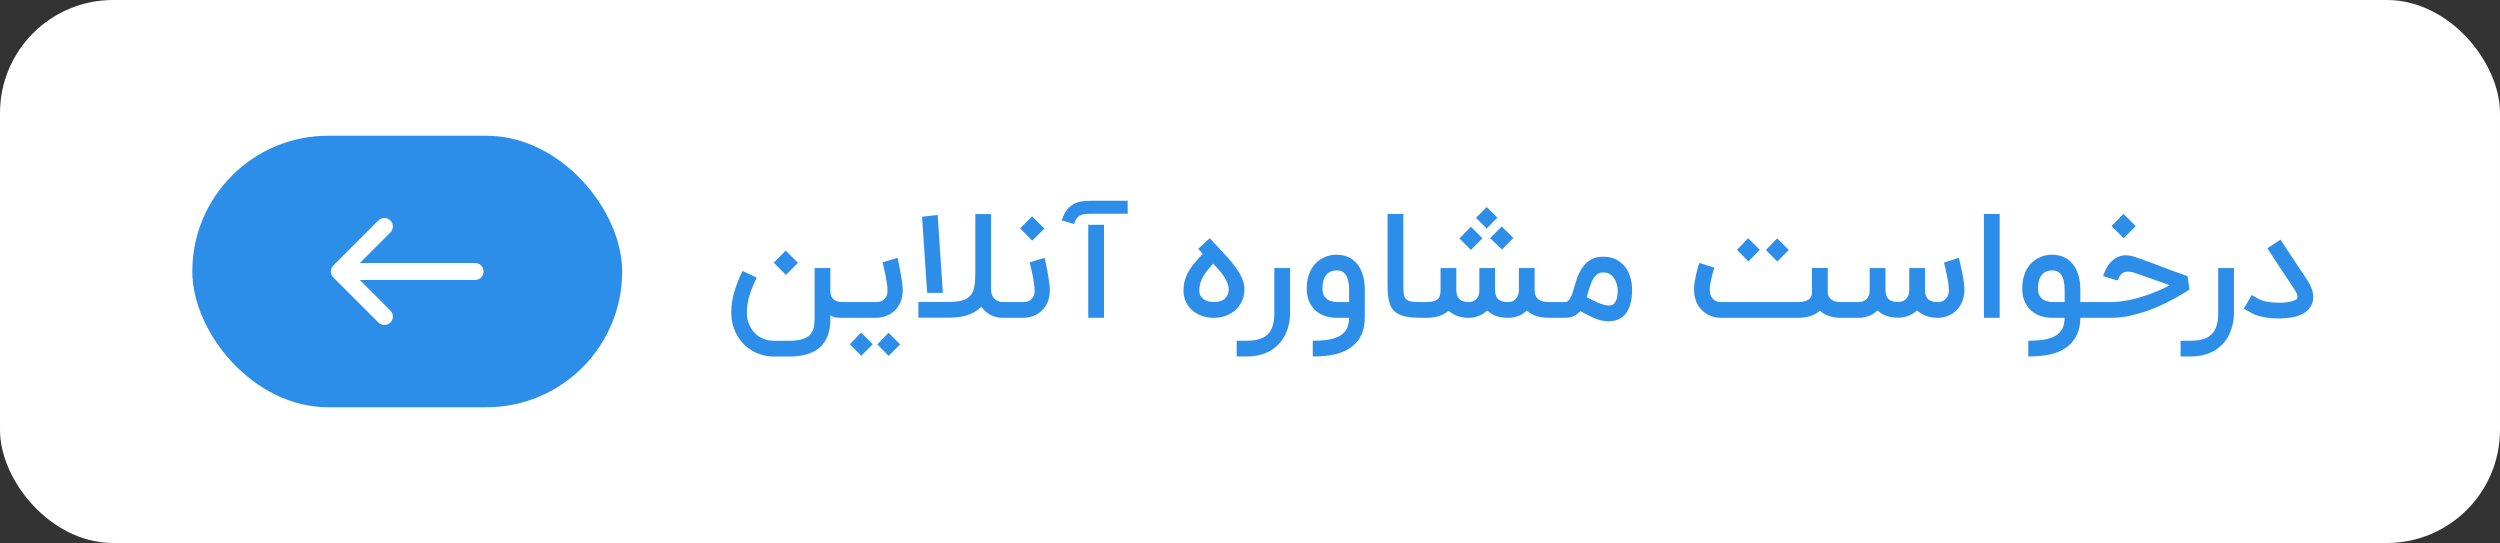 <svg width="221" height="48" viewBox="0 0 221 48" fill="none" xmlns="http://www.w3.org/2000/svg">
<rect x="0" y="0" width="221" height="48" fill="#333333" stroke="none"/>
<rect width="221" height="48" rx="10" fill="white"/>
<mask id="mask0_479_7200" style="mask-type:alpha" maskUnits="userSpaceOnUse" x="16" y="4" width="40" height="40">
<rect x="16" y="4" width="40" height="40" fill="#D9D9D9"/>
</mask>
<g mask="url(#mask0_479_7200)">
<rect x="17" y="12" width="38" height="24" rx="12" fill="#2C8EE8"/>
<path fill-rule="evenodd" clip-rule="evenodd" d="M42.749 24C42.749 24.199 42.67 24.39 42.53 24.53C42.389 24.671 42.198 24.75 41.999 24.75H31.809L34.529 27.47C34.662 27.612 34.734 27.8 34.73 27.994C34.727 28.189 34.648 28.374 34.511 28.512C34.373 28.649 34.188 28.728 33.994 28.731C33.8 28.735 33.611 28.663 33.469 28.53L29.469 24.53C29.329 24.389 29.25 24.199 29.25 24C29.25 23.801 29.329 23.611 29.469 23.47L33.469 19.47C33.611 19.337 33.8 19.265 33.994 19.269C34.188 19.272 34.373 19.351 34.511 19.488C34.648 19.626 34.727 19.811 34.73 20.005C34.734 20.2 34.662 20.388 34.529 20.53L31.809 23.25H41.999C42.198 23.25 42.389 23.329 42.53 23.47C42.67 23.61 42.749 23.801 42.749 24Z" fill="white"/>
</g>
<path d="M68.434 31.519C68.103 31.519 67.783 31.481 67.473 31.404C67.168 31.328 66.879 31.216 66.608 31.067C66.34 30.923 66.092 30.745 65.863 30.533C65.634 30.325 65.434 30.087 65.265 29.82C65.065 29.493 64.91 29.15 64.8 28.789C64.694 28.428 64.641 28.032 64.641 27.599C64.641 27.043 64.724 26.468 64.889 25.875C65.059 25.281 65.309 24.638 65.64 23.946L66.894 24.544C66.601 25.143 66.383 25.688 66.238 26.18C66.094 26.672 66.022 27.143 66.022 27.593C66.022 27.902 66.056 28.174 66.124 28.407C66.196 28.641 66.302 28.868 66.442 29.088C66.654 29.419 66.93 29.674 67.269 29.852C67.613 30.034 68.001 30.125 68.434 30.125H69.751C70.222 30.125 70.604 30.081 70.897 29.992C71.194 29.907 71.423 29.78 71.584 29.61C71.749 29.445 71.862 29.241 71.921 28.999C71.981 28.757 72.01 28.482 72.01 28.172V23.698H73.404V25.773C73.412 26.082 73.51 26.316 73.697 26.473C73.888 26.625 74.138 26.702 74.448 26.702H74.887V28.096H74.448C74.269 28.096 74.089 28.085 73.907 28.064C73.724 28.047 73.557 27.983 73.404 27.873V28.172C73.404 29.317 73.096 30.162 72.481 30.704C71.87 31.248 70.96 31.519 69.751 31.519H68.434ZM68.402 23.221L69.458 22.152L70.54 23.234L69.471 24.303L68.402 23.221ZM79.335 22.794C79.344 22.82 79.361 22.89 79.386 23.005C79.412 23.115 79.441 23.253 79.475 23.418C79.513 23.584 79.549 23.766 79.583 23.965C79.622 24.165 79.656 24.366 79.685 24.57C79.719 24.769 79.747 24.965 79.768 25.155C79.789 25.342 79.8 25.506 79.8 25.645C79.8 26.066 79.73 26.43 79.59 26.74C79.45 27.05 79.267 27.304 79.043 27.504C78.822 27.703 78.572 27.852 78.292 27.949C78.012 28.047 77.732 28.096 77.452 28.096H74.62V26.702H77.496C77.551 26.702 77.632 26.693 77.738 26.676C77.848 26.659 77.957 26.617 78.062 26.549C78.169 26.477 78.26 26.371 78.336 26.231C78.417 26.091 78.457 25.896 78.457 25.645C78.457 25.552 78.449 25.436 78.432 25.296C78.415 25.155 78.393 25.005 78.368 24.844C78.343 24.682 78.313 24.517 78.279 24.347C78.245 24.178 78.211 24.018 78.177 23.87C78.147 23.721 78.118 23.588 78.088 23.469C78.058 23.35 78.035 23.259 78.018 23.195L79.335 22.794ZM78.559 31.462L77.553 30.444L78.546 29.413L79.577 30.444L78.559 31.462ZM76.134 31.449L75.129 30.431L76.122 29.4L77.153 30.431L76.134 31.449ZM81.184 28.083V26.689H83.819C84.332 26.689 84.746 26.647 85.06 26.562C85.374 26.473 85.616 26.328 85.785 26.129C85.959 25.93 86.074 25.669 86.129 25.346C86.189 25.02 86.218 24.617 86.218 24.137V18.925H87.605V25.595C87.605 25.756 87.631 25.904 87.682 26.04C87.733 26.176 87.803 26.292 87.892 26.39C87.985 26.488 88.095 26.564 88.223 26.619C88.354 26.674 88.496 26.702 88.649 26.702H89.063V28.096H88.649C88.238 28.096 87.873 28.009 87.555 27.834C87.241 27.656 86.969 27.421 86.74 27.128C86.434 27.438 86.044 27.675 85.569 27.841C85.094 28.002 84.511 28.083 83.819 28.083H81.184ZM81.961 25.887L81.509 19.161L82.89 19.002L83.348 25.887H81.961ZM92.34 22.794C92.349 22.82 92.366 22.89 92.391 23.005C92.417 23.115 92.446 23.253 92.48 23.418C92.518 23.584 92.554 23.766 92.588 23.965C92.627 24.165 92.66 24.366 92.69 24.57C92.724 24.769 92.752 24.965 92.773 25.155C92.794 25.342 92.805 25.506 92.805 25.645C92.805 26.066 92.735 26.43 92.595 26.74C92.455 27.05 92.272 27.304 92.047 27.504C91.827 27.703 91.577 27.852 91.297 27.949C91.017 28.047 90.737 28.096 90.457 28.096H88.738V26.702H90.501C90.556 26.702 90.637 26.693 90.743 26.676C90.853 26.659 90.961 26.617 91.067 26.549C91.174 26.477 91.265 26.371 91.341 26.231C91.422 26.091 91.462 25.896 91.462 25.645C91.462 25.552 91.454 25.436 91.437 25.296C91.42 25.155 91.398 25.005 91.373 24.844C91.347 24.682 91.318 24.517 91.284 24.347C91.25 24.178 91.216 24.018 91.182 23.87C91.152 23.721 91.123 23.588 91.093 23.469C91.063 23.35 91.04 23.259 91.023 23.195L92.34 22.794ZM90.183 20.192L91.239 19.123L92.321 20.204L91.252 21.274L90.183 20.192ZM97.596 28.096H96.202V19.874H97.596V28.096ZM99.689 18.894H96.571C96.312 18.894 96.094 18.904 95.916 18.925C95.738 18.947 95.587 18.989 95.464 19.053C95.345 19.116 95.246 19.21 95.165 19.333C95.084 19.451 95.014 19.611 94.955 19.81L93.86 19.485C93.966 19.125 94.113 18.824 94.299 18.582C94.486 18.336 94.707 18.145 94.961 18.009C95.182 17.899 95.426 17.827 95.693 17.793C95.96 17.759 96.253 17.742 96.571 17.742H99.689V18.894ZM107.315 28.096C106.921 28.096 106.558 28.036 106.227 27.917C105.9 27.794 105.616 27.627 105.374 27.415C105.137 27.198 104.952 26.944 104.821 26.651C104.689 26.358 104.623 26.038 104.623 25.69C104.623 25.338 104.668 25.015 104.757 24.723C104.85 24.43 104.975 24.154 105.132 23.895C105.289 23.637 105.47 23.389 105.673 23.151C105.881 22.913 106.098 22.676 106.322 22.438L105.922 21.993L106.952 21.057C107.05 21.168 107.158 21.288 107.277 21.42C107.4 21.547 107.512 21.666 107.614 21.776C107.915 22.099 108.21 22.419 108.499 22.737C108.787 23.051 109.044 23.367 109.269 23.686C109.494 23.999 109.674 24.316 109.81 24.634C109.941 24.948 110.007 25.259 110.007 25.569V25.601C110.003 25.962 109.931 26.297 109.791 26.606C109.655 26.912 109.453 27.186 109.186 27.427C108.94 27.639 108.66 27.805 108.346 27.924C108.032 28.038 107.689 28.096 107.315 28.096ZM107.239 23.304C107.065 23.499 106.904 23.688 106.755 23.87C106.607 24.052 106.477 24.239 106.367 24.43C106.257 24.621 106.17 24.82 106.106 25.028C106.047 25.232 106.017 25.452 106.017 25.69C106.017 25.864 106.053 26.015 106.125 26.142C106.197 26.269 106.293 26.375 106.412 26.46C106.535 26.541 106.675 26.602 106.832 26.645C106.989 26.683 107.15 26.702 107.315 26.702C107.722 26.702 108.041 26.602 108.27 26.403C108.499 26.199 108.613 25.932 108.613 25.601C108.613 25.401 108.575 25.204 108.499 25.009C108.422 24.814 108.321 24.621 108.193 24.43C108.066 24.239 107.92 24.05 107.754 23.864C107.589 23.673 107.417 23.486 107.239 23.304ZM114.045 27.796C114.02 28.365 113.914 28.878 113.727 29.336C113.544 29.794 113.288 30.185 112.957 30.507C112.63 30.83 112.236 31.078 111.773 31.252C111.311 31.426 110.787 31.513 110.201 31.513H109.323V30.119H110.201C110.626 30.119 110.991 30.075 111.296 29.985C111.606 29.896 111.86 29.754 112.06 29.559C112.259 29.368 112.407 29.116 112.505 28.802C112.603 28.492 112.651 28.114 112.651 27.669V23.698H114.045V27.796ZM116.048 30.119C116.706 30.119 117.245 30.072 117.665 29.979C118.085 29.886 118.415 29.739 118.657 29.54C118.755 29.459 118.84 29.372 118.912 29.279C118.988 29.19 119.05 29.086 119.096 28.967C119.147 28.853 119.185 28.723 119.211 28.579C119.241 28.439 119.258 28.278 119.262 28.096H118.186C117.877 28.096 117.563 28.053 117.245 27.968C116.931 27.879 116.644 27.733 116.385 27.529C116.131 27.326 115.921 27.056 115.755 26.721C115.594 26.386 115.514 25.972 115.514 25.48C115.514 25.192 115.537 24.933 115.584 24.704C115.635 24.474 115.698 24.271 115.775 24.093C115.851 23.91 115.936 23.753 116.029 23.622C116.122 23.49 116.214 23.376 116.303 23.278C116.545 23.036 116.82 22.85 117.13 22.718C117.444 22.582 117.781 22.515 118.142 22.515C118.456 22.515 118.749 22.563 119.02 22.661C119.296 22.759 119.542 22.905 119.758 23.1C120.051 23.376 120.272 23.724 120.42 24.144C120.573 24.564 120.649 25.066 120.649 25.652V28C120.649 28.305 120.626 28.585 120.579 28.84C120.532 29.099 120.462 29.334 120.369 29.546C120.28 29.763 120.165 29.958 120.025 30.132C119.885 30.31 119.72 30.476 119.529 30.628C119.338 30.777 119.128 30.906 118.899 31.016C118.67 31.131 118.413 31.224 118.129 31.296C117.845 31.369 117.531 31.422 117.187 31.456C116.848 31.494 116.468 31.513 116.048 31.513V30.119ZM118.142 23.908C117.752 23.908 117.448 24.044 117.232 24.316C117.015 24.583 116.907 24.971 116.907 25.48C116.907 25.735 116.945 25.94 117.022 26.097C117.098 26.254 117.211 26.381 117.359 26.479C117.431 26.526 117.508 26.564 117.588 26.594C117.673 26.619 117.754 26.64 117.83 26.657C117.906 26.674 117.974 26.687 118.034 26.695C118.097 26.7 118.148 26.702 118.186 26.702H119.262V25.652C119.262 25.355 119.241 25.107 119.198 24.907C119.156 24.704 119.101 24.538 119.033 24.411C118.965 24.284 118.889 24.186 118.804 24.118C118.723 24.046 118.64 23.995 118.555 23.965C118.475 23.936 118.396 23.919 118.32 23.915C118.248 23.91 118.189 23.908 118.142 23.908ZM125.561 28.096C125.12 28.096 124.742 28.068 124.428 28.013C124.114 27.958 123.849 27.875 123.633 27.765C123.421 27.654 123.249 27.516 123.117 27.351C122.99 27.181 122.893 26.984 122.825 26.759C122.757 26.53 122.712 26.273 122.691 25.989C122.67 25.705 122.659 25.389 122.659 25.041V18.919H124.053V25.041C124.053 25.397 124.064 25.686 124.085 25.906C124.11 26.123 124.172 26.29 124.269 26.409C124.371 26.528 124.522 26.606 124.721 26.645C124.925 26.683 125.205 26.702 125.561 26.702V28.096ZM125.258 26.702H126.06C126.331 26.702 126.55 26.678 126.715 26.632C126.885 26.585 127.016 26.517 127.11 26.428C127.203 26.335 127.265 26.222 127.294 26.091C127.328 25.959 127.345 25.811 127.345 25.645V23.698H128.739V25.614C128.739 25.991 128.828 26.267 129.006 26.441C129.188 26.611 129.477 26.698 129.871 26.702C129.939 26.698 130.024 26.685 130.126 26.664C130.232 26.638 130.332 26.589 130.425 26.517C130.523 26.441 130.605 26.335 130.673 26.199C130.741 26.059 130.775 25.875 130.775 25.645V23.698H132.162V25.614C132.162 25.995 132.254 26.273 132.436 26.447C132.618 26.617 132.911 26.702 133.314 26.702C133.429 26.702 133.541 26.685 133.651 26.651C133.762 26.613 133.861 26.553 133.951 26.473C134.04 26.392 134.112 26.288 134.167 26.161C134.226 26.029 134.26 25.868 134.269 25.677V23.698H135.662V25.677C135.671 26.038 135.779 26.299 135.987 26.46C136.195 26.621 136.511 26.702 136.935 26.702H137.597V28.096H136.935C136.502 28.096 136.121 28.042 135.79 27.936C135.463 27.826 135.187 27.661 134.962 27.44C134.759 27.661 134.511 27.826 134.218 27.936C133.929 28.042 133.628 28.096 133.314 28.096C132.915 28.096 132.565 28.042 132.264 27.936C131.963 27.826 131.698 27.663 131.469 27.446C131.252 27.65 131.004 27.809 130.724 27.924C130.448 28.034 130.173 28.091 129.897 28.096H129.852C129.466 28.096 129.125 28.04 128.828 27.93C128.531 27.816 128.274 27.663 128.058 27.472C127.816 27.68 127.532 27.837 127.205 27.943C126.878 28.044 126.497 28.096 126.06 28.096H125.258V26.702ZM131.049 21.064L130.031 22.095L129.012 21.076L130.031 20.046L131.049 21.064ZM133.779 21.038L132.773 22.056L131.723 21.051L132.754 20.02L133.779 21.038ZM132.372 19.244L131.418 20.198L130.476 19.256L131.431 18.302L132.372 19.244ZM142.211 27.007C142.253 27.007 142.317 27.003 142.402 26.994C142.491 26.982 142.58 26.935 142.669 26.855C142.758 26.77 142.837 26.634 142.905 26.447C142.973 26.256 143.006 25.981 143.006 25.62C143.006 25.578 143 25.51 142.987 25.416C142.975 25.319 142.951 25.215 142.917 25.105C142.883 24.99 142.837 24.873 142.777 24.755C142.718 24.631 142.642 24.521 142.548 24.424C142.455 24.322 142.34 24.239 142.205 24.175C142.069 24.112 141.91 24.08 141.727 24.08C141.558 24.08 141.411 24.116 141.288 24.188C141.165 24.256 141.057 24.349 140.964 24.468C140.87 24.583 140.79 24.716 140.722 24.869C140.658 25.018 140.599 25.172 140.544 25.334C140.493 25.495 140.444 25.656 140.397 25.817C140.355 25.979 140.31 26.127 140.264 26.263C140.429 26.356 140.601 26.447 140.779 26.536C140.957 26.625 141.131 26.706 141.301 26.778C141.475 26.846 141.638 26.901 141.791 26.944C141.948 26.986 142.088 27.007 142.211 27.007ZM141.727 22.693C142.16 22.693 142.536 22.773 142.854 22.934C143.172 23.091 143.437 23.306 143.649 23.577C143.861 23.845 144.018 24.156 144.12 24.513C144.226 24.865 144.279 25.234 144.279 25.62C144.279 26.049 144.241 26.416 144.165 26.721C144.093 27.022 143.997 27.277 143.878 27.485C143.759 27.688 143.624 27.852 143.471 27.974C143.323 28.093 143.172 28.184 143.019 28.248C142.866 28.312 142.718 28.352 142.574 28.369C142.434 28.39 142.313 28.401 142.211 28.401C142.003 28.401 141.804 28.38 141.613 28.337C141.422 28.299 141.227 28.24 141.027 28.159C140.832 28.083 140.626 27.989 140.41 27.879C140.194 27.769 139.956 27.644 139.697 27.504C139.515 27.707 139.313 27.858 139.093 27.956C138.872 28.049 138.637 28.096 138.386 28.096H137.406L137.394 26.702H138.336C138.446 26.702 138.541 26.668 138.622 26.6C138.703 26.528 138.775 26.432 138.838 26.314C138.902 26.195 138.959 26.055 139.01 25.894C139.065 25.732 139.118 25.558 139.169 25.372C139.224 25.172 139.286 24.969 139.354 24.761C139.422 24.553 139.502 24.349 139.596 24.15C139.689 23.951 139.799 23.764 139.926 23.59C140.054 23.412 140.202 23.257 140.372 23.125C140.542 22.99 140.737 22.884 140.957 22.807C141.182 22.731 141.439 22.693 141.727 22.693ZM163.127 26.702V28.096H162.656C162.503 28.096 162.346 28.083 162.185 28.057C162.024 28.032 161.865 27.994 161.708 27.943C161.555 27.892 161.409 27.828 161.269 27.752C161.129 27.671 161.002 27.574 160.887 27.459C160.425 27.879 159.773 28.091 158.933 28.096H152.124C151.815 28.096 151.522 28.042 151.246 27.936C150.97 27.83 150.724 27.678 150.508 27.478C150.423 27.398 150.334 27.3 150.241 27.186C150.152 27.071 150.071 26.937 149.999 26.785C149.927 26.628 149.867 26.451 149.821 26.256C149.774 26.057 149.751 25.834 149.751 25.588C149.751 25.372 149.772 25.136 149.814 24.882C149.861 24.623 149.91 24.379 149.961 24.15C150.016 23.917 150.069 23.717 150.12 23.552C150.171 23.382 150.202 23.278 150.215 23.24L150.877 23.45L151.545 23.66C151.516 23.749 151.477 23.874 151.431 24.035C151.388 24.192 151.346 24.364 151.303 24.551C151.261 24.733 151.223 24.918 151.189 25.105C151.159 25.291 151.144 25.452 151.144 25.588C151.144 25.847 151.185 26.051 151.265 26.199C151.35 26.348 151.446 26.46 151.552 26.536C151.662 26.608 151.772 26.655 151.882 26.676C151.993 26.693 152.078 26.702 152.137 26.702H158.889C159.211 26.702 159.459 26.668 159.633 26.6C159.812 26.532 159.941 26.451 160.022 26.358C160.102 26.261 160.149 26.161 160.162 26.059C160.174 25.957 160.181 25.872 160.181 25.805V23.692H161.574V25.773C161.574 25.989 161.619 26.159 161.708 26.282C161.797 26.405 161.901 26.498 162.02 26.562C162.139 26.621 162.257 26.659 162.376 26.676C162.499 26.693 162.592 26.702 162.656 26.702H163.127ZM157.113 23.119L156.108 22.101L157.101 21.07L158.132 22.101L157.113 23.119ZM154.555 23.106L153.55 22.088L154.536 21.057L155.567 22.088L154.555 23.106ZM167.819 28.083C167.425 28.083 167.072 28.03 166.763 27.924C166.457 27.813 166.194 27.652 165.974 27.44C165.745 27.661 165.484 27.826 165.191 27.936C164.902 28.042 164.612 28.096 164.319 28.096H162.913V26.702H164.319C164.374 26.702 164.455 26.693 164.561 26.676C164.671 26.655 164.779 26.608 164.885 26.536C164.992 26.464 165.083 26.358 165.159 26.218C165.24 26.074 165.28 25.877 165.28 25.626V23.698H166.674V25.601C166.674 25.983 166.763 26.261 166.941 26.434C167.119 26.608 167.412 26.695 167.819 26.695C167.874 26.695 167.955 26.685 168.061 26.664C168.171 26.642 168.279 26.596 168.385 26.524C168.492 26.447 168.583 26.337 168.659 26.193C168.74 26.049 168.78 25.851 168.78 25.601V23.698H170.167V25.601C170.167 25.983 170.259 26.263 170.441 26.441C170.623 26.619 170.92 26.708 171.332 26.708C171.395 26.708 171.48 26.695 171.586 26.67C171.692 26.645 171.796 26.594 171.898 26.517C172 26.441 172.089 26.331 172.165 26.186C172.242 26.038 172.28 25.843 172.28 25.601C172.28 25.508 172.272 25.393 172.255 25.257C172.238 25.117 172.216 24.969 172.191 24.812C172.165 24.655 172.136 24.496 172.102 24.334C172.072 24.169 172.04 24.014 172.006 23.87C171.977 23.721 171.947 23.59 171.917 23.476C171.888 23.361 171.864 23.274 171.847 23.215L173.165 22.794C173.173 22.82 173.19 22.888 173.215 22.998C173.245 23.108 173.277 23.244 173.311 23.405C173.349 23.567 173.387 23.745 173.425 23.94C173.468 24.135 173.506 24.332 173.54 24.532C173.574 24.731 173.602 24.924 173.623 25.111C173.644 25.298 173.655 25.461 173.655 25.601C173.655 26.021 173.585 26.386 173.445 26.695C173.309 27.005 173.131 27.264 172.91 27.472C172.694 27.68 172.445 27.834 172.165 27.936C171.89 28.038 171.612 28.091 171.332 28.096C170.937 28.096 170.583 28.038 170.269 27.924C169.955 27.809 169.686 27.646 169.461 27.434C169.232 27.654 168.973 27.818 168.685 27.924C168.4 28.03 168.112 28.083 167.819 28.083ZM176.772 28.096H175.378V18.919H176.772V28.096ZM179.301 30.119C179.958 30.119 180.497 30.072 180.917 29.979C181.337 29.886 181.668 29.739 181.91 29.54C182.007 29.459 182.092 29.372 182.164 29.279C182.241 29.19 182.302 29.086 182.349 28.967C182.4 28.853 182.438 28.723 182.463 28.579C182.493 28.439 182.51 28.278 182.514 28.096H181.439C181.129 28.096 180.815 28.053 180.497 27.968C180.183 27.879 179.897 27.733 179.638 27.529C179.383 27.326 179.173 27.056 179.008 26.721C178.847 26.386 178.766 25.972 178.766 25.48C178.766 25.192 178.789 24.933 178.836 24.704C178.887 24.474 178.951 24.271 179.027 24.093C179.103 23.91 179.188 23.753 179.282 23.622C179.375 23.49 179.466 23.376 179.555 23.278C179.797 23.036 180.073 22.85 180.382 22.718C180.696 22.582 181.034 22.515 181.394 22.515C181.708 22.515 182.001 22.563 182.272 22.661C182.548 22.759 182.794 22.905 183.011 23.1C183.303 23.376 183.524 23.724 183.672 24.144C183.825 24.564 183.902 25.066 183.902 25.652V26.702H185.066V28.096H183.902C183.893 28.681 183.796 29.175 183.609 29.578C183.426 29.981 183.151 30.331 182.782 30.628C182.591 30.777 182.381 30.906 182.152 31.016C181.922 31.131 181.666 31.224 181.382 31.296C181.097 31.369 180.783 31.422 180.44 31.456C180.1 31.494 179.721 31.513 179.301 31.513V30.119ZM181.394 23.908C181.004 23.908 180.701 24.044 180.484 24.316C180.268 24.583 180.16 24.971 180.16 25.48C180.16 25.735 180.198 25.94 180.274 26.097C180.351 26.254 180.463 26.381 180.612 26.479C180.684 26.526 180.76 26.564 180.841 26.594C180.926 26.619 181.006 26.64 181.082 26.657C181.159 26.674 181.227 26.687 181.286 26.695C181.35 26.7 181.401 26.702 181.439 26.702H182.514V25.652C182.514 25.355 182.493 25.107 182.451 24.907C182.408 24.704 182.353 24.538 182.285 24.411C182.217 24.284 182.141 24.186 182.056 24.118C181.976 24.046 181.893 23.995 181.808 23.965C181.727 23.936 181.649 23.919 181.572 23.915C181.5 23.91 181.441 23.908 181.394 23.908ZM193.552 25.588C193.527 25.605 193.415 25.679 193.215 25.811C193.016 25.938 192.751 26.095 192.42 26.282C192.089 26.468 191.703 26.668 191.261 26.88C190.82 27.092 190.347 27.289 189.842 27.472C189.338 27.65 188.809 27.799 188.258 27.917C187.711 28.036 187.163 28.096 186.616 28.096H184.783V26.702H186.616C186.913 26.702 187.221 26.681 187.539 26.638C187.857 26.596 188.173 26.538 188.487 26.466C188.805 26.39 189.119 26.303 189.429 26.206C189.738 26.108 190.035 26.004 190.32 25.894C190.608 25.783 190.878 25.671 191.128 25.556C191.378 25.438 191.603 25.321 191.802 25.206L188.627 24.093C188.436 24.038 188.266 24.01 188.118 24.01C187.969 24.006 187.838 24.031 187.723 24.086C187.609 24.142 187.509 24.229 187.424 24.347C187.339 24.466 187.263 24.617 187.195 24.799L185.91 24.411C185.999 24.127 186.12 23.855 186.272 23.596C186.425 23.338 186.614 23.121 186.839 22.947C187.064 22.769 187.327 22.65 187.628 22.591C187.721 22.574 187.819 22.566 187.921 22.566C188.145 22.566 188.391 22.608 188.659 22.693C188.896 22.769 189.111 22.841 189.301 22.909C189.497 22.973 189.688 23.041 189.874 23.113C190.061 23.181 190.256 23.255 190.46 23.335C190.668 23.412 190.905 23.501 191.172 23.603C191.444 23.704 191.758 23.823 192.114 23.959C192.471 24.091 192.893 24.243 193.381 24.417L193.552 25.588ZM186.661 19.976L187.717 18.906L188.799 19.988L187.73 21.057L186.661 19.976ZM197.485 27.796C197.459 28.365 197.353 28.878 197.166 29.336C196.984 29.794 196.727 30.185 196.396 30.507C196.07 30.83 195.675 31.078 195.213 31.252C194.75 31.426 194.226 31.513 193.641 31.513H192.763V30.119H193.641C194.065 30.119 194.43 30.075 194.735 29.985C195.045 29.896 195.3 29.754 195.499 29.559C195.698 29.368 195.847 29.116 195.945 28.802C196.042 28.492 196.091 28.114 196.091 27.669V23.698H197.485V27.796ZM201.445 28.153C201.186 28.153 200.934 28.14 200.688 28.114C200.565 28.102 200.431 28.085 200.287 28.064C200.143 28.042 199.994 28.013 199.841 27.974C199.693 27.936 199.542 27.89 199.39 27.834C199.241 27.775 199.099 27.707 198.963 27.631L198.359 27.287L199.052 26.078L199.657 26.422C199.801 26.507 199.977 26.575 200.185 26.625C200.397 26.676 200.622 26.712 200.86 26.734C201.055 26.751 201.252 26.759 201.451 26.759C201.494 26.759 201.585 26.759 201.725 26.759C201.865 26.755 202.037 26.738 202.24 26.708C202.512 26.666 202.714 26.613 202.845 26.549C202.981 26.481 203.059 26.418 203.08 26.358C203.093 26.333 203.1 26.301 203.1 26.263C203.1 26.208 203.085 26.125 203.055 26.015C203.025 25.904 202.934 25.735 202.781 25.506C202.374 24.89 202.043 24.392 201.789 24.01C201.534 23.624 201.335 23.323 201.19 23.106C201.046 22.89 200.949 22.741 200.898 22.661C200.847 22.58 200.819 22.538 200.815 22.534L200.433 21.948L201.598 21.184L201.98 21.77L202.062 21.891C202.113 21.971 202.211 22.12 202.355 22.336C202.499 22.553 202.699 22.854 202.953 23.24C203.208 23.626 203.539 24.125 203.946 24.735C204.188 25.1 204.351 25.452 204.436 25.792C204.474 25.953 204.493 26.11 204.493 26.263C204.493 26.496 204.447 26.717 204.353 26.924C204.205 27.264 203.952 27.531 203.596 27.726C203.286 27.9 202.902 28.019 202.444 28.083C202.283 28.108 202.12 28.125 201.954 28.134C201.789 28.146 201.619 28.153 201.445 28.153Z" fill="#2C8EE8"/>
</svg>
